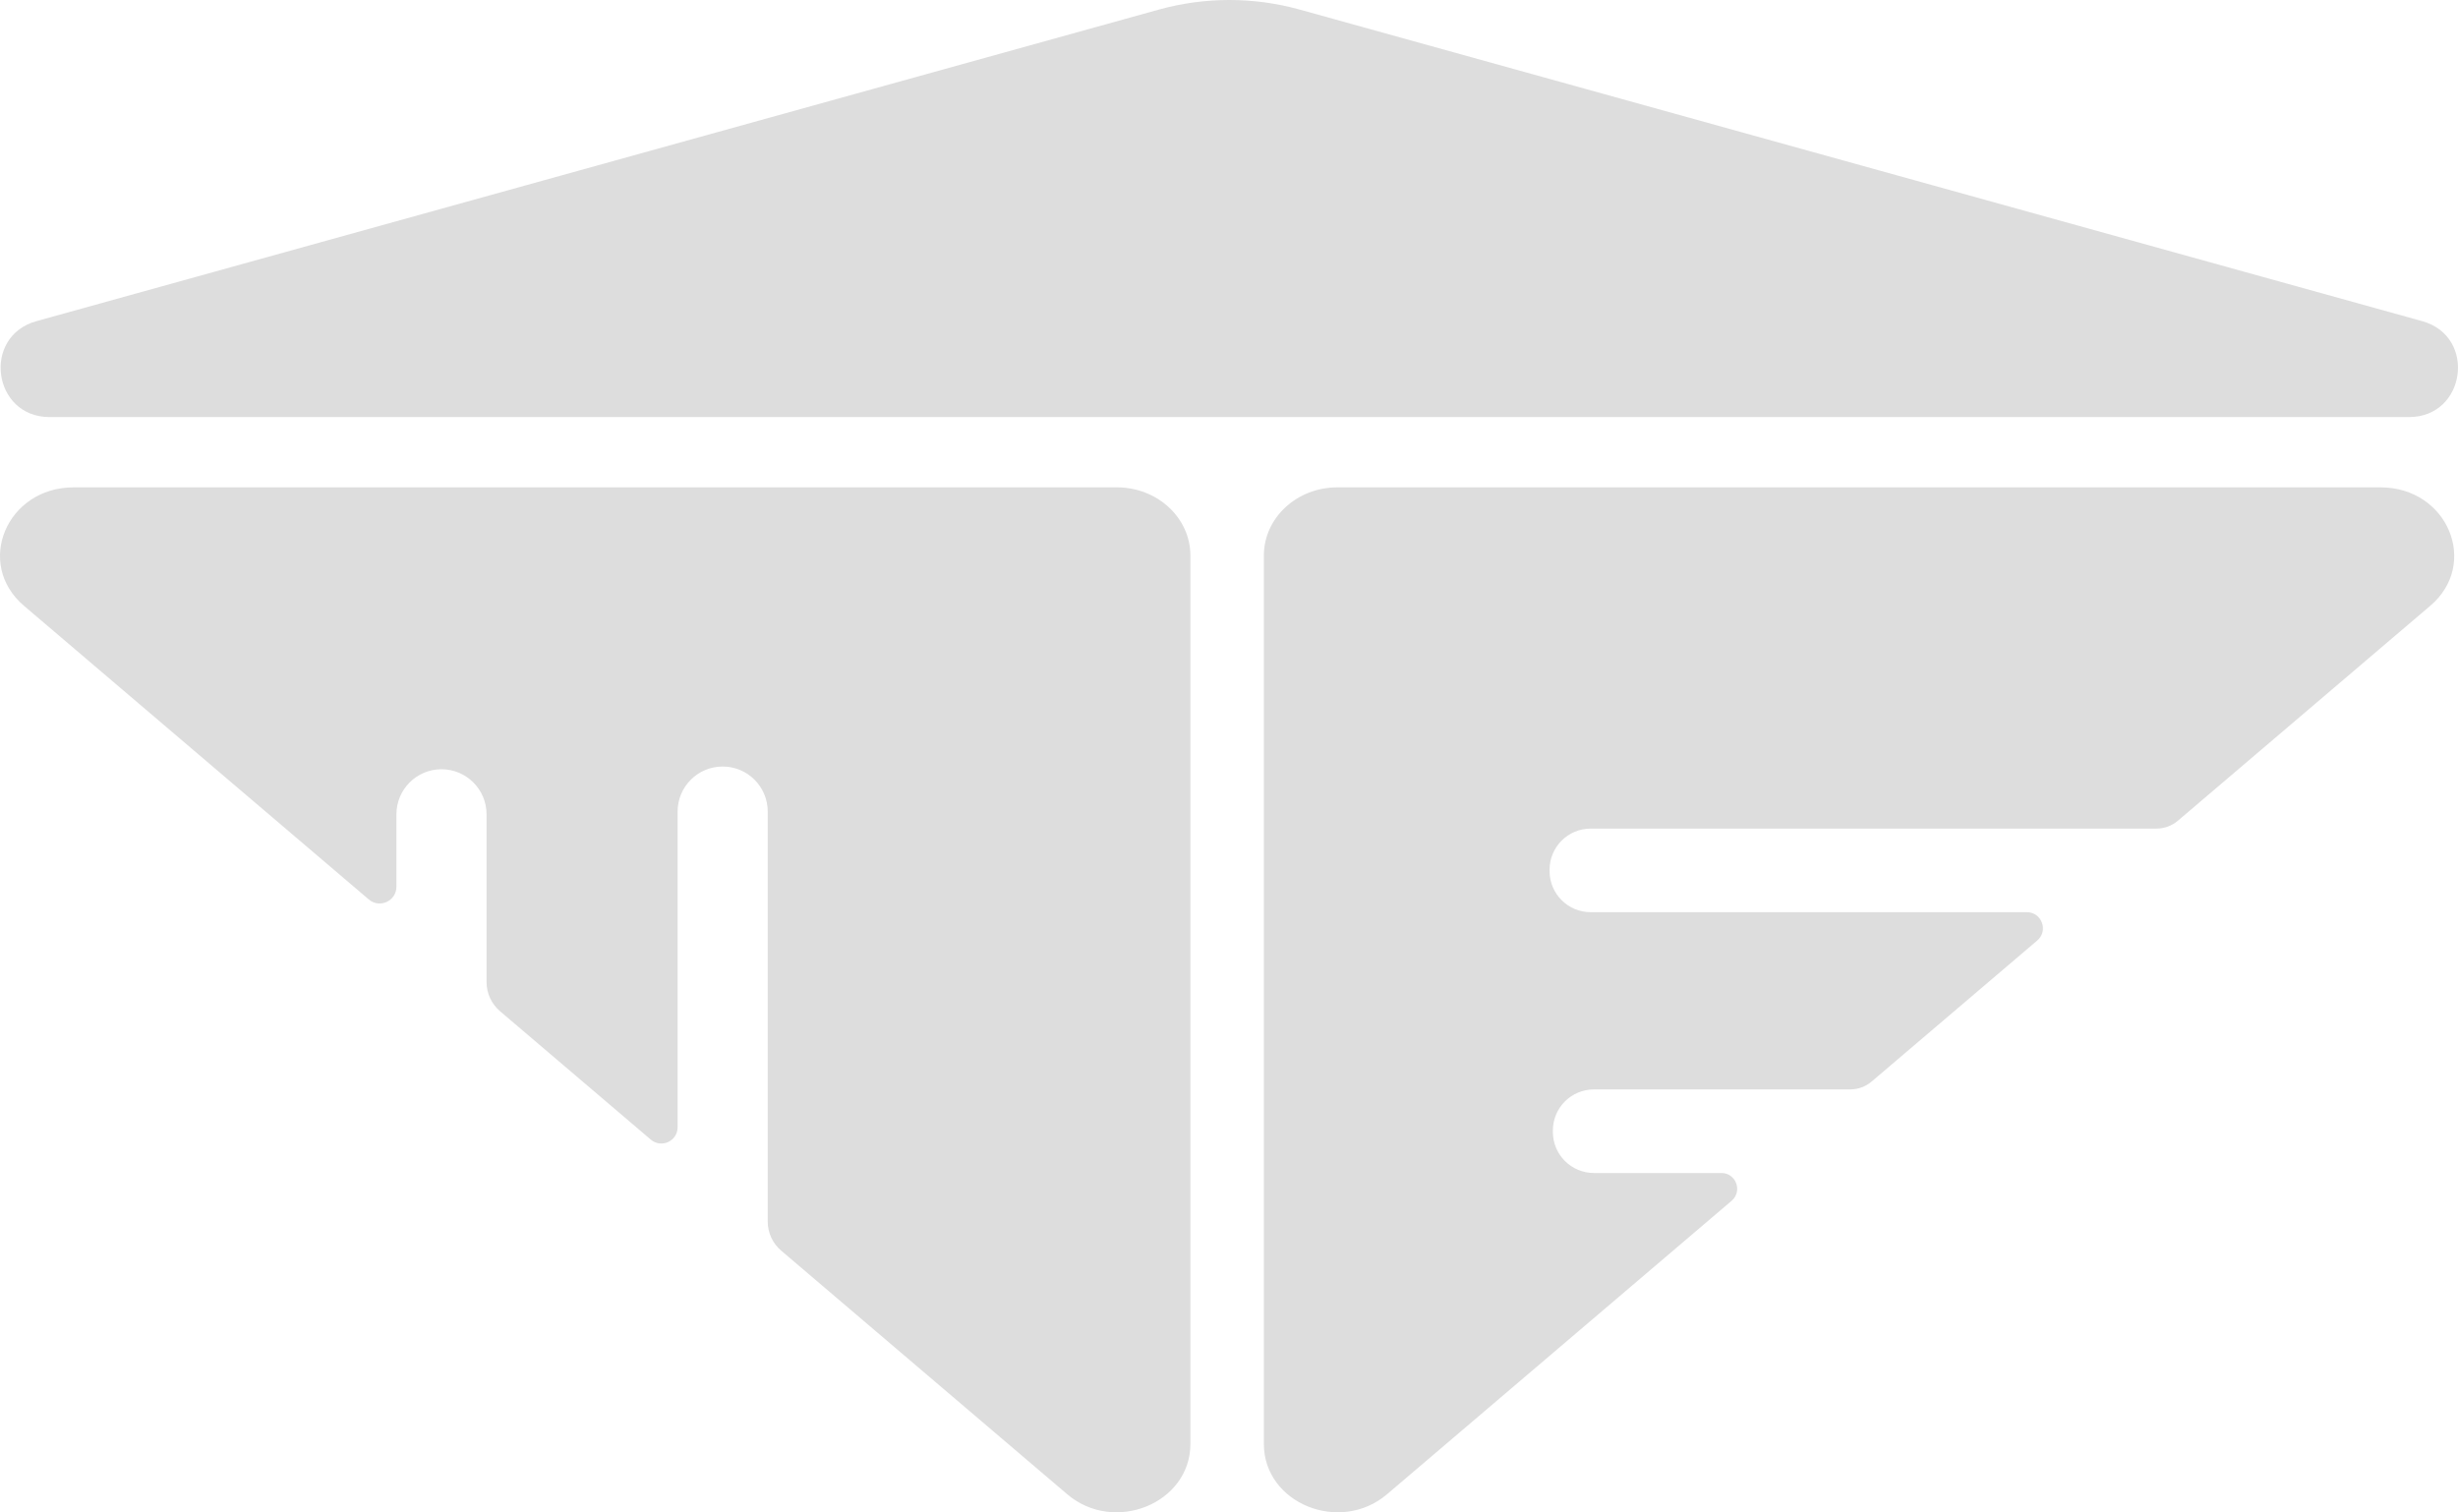 <?xml version="1.0" encoding="UTF-8"?>
<svg id="Layer_2" data-name="Layer 2" xmlns="http://www.w3.org/2000/svg" viewBox="0 0 1573.04 967.93">
  <defs>
    <style>
      .cls-1 {
        fill: #ddd;
      }
    </style>
  </defs>
  <g id="Layer_1-2" data-name="Layer 1">
    <path class="cls-1" d="m831.8,6.14l718.32,199.41c35.06,9.73,28.02,61.38-8.36,61.38H31.68c-36.39,0-43.42-51.65-8.36-61.38L741.64,6.14c29.5-8.19,60.66-8.19,90.16,0Z"/>
    <path class="cls-1" d="m1523.5,311.93h-667.63c-25.98,0-47.04,19.54-47.04,43.64v568.64c0,37.98,48.69,57.83,78.85,32.14l220.5-187.8c7.15-6.09,2.84-17.78-6.55-17.78h-81.56c-14.52,0-26.29-11.77-26.29-26.29v-.93c0-14.52,11.77-26.29,26.29-26.29h164c5.03,0,9.9-1.79,13.73-5.05l105.98-90.26c7.28-6.2,2.9-18.11-6.67-18.11h-279.14c-14.52,0-26.29-11.77-26.29-26.29v-.93c0-14.52,11.77-26.29,26.29-26.29h362.09c5.03,0,9.9-1.79,13.73-5.05l161.52-137.57c31.59-26.9,11.07-75.78-31.81-75.78Z"/>
    <path class="cls-1" d="m714.76,311.93H47.13c-42.88,0-63.4,48.88-31.81,75.78l220.71,187.98c6.96,5.93,17.67.98,17.67-8.16v-46.34c0-15.93,12.91-28.84,28.84-28.84h0c15.93,0,28.84,12.91,28.84,28.84v107.37c0,7.17,3.15,13.99,8.61,18.64l96.51,82.2c6.75,5.75,17.14.95,17.14-7.92v-202.04c0-15.93,12.91-28.84,28.84-28.84h0c15.93,0,28.84,12.91,28.84,28.84v262.44c0,7.13,3.13,13.91,8.56,18.53l183.08,155.94c30.16,25.69,78.85,5.84,78.85-32.14V355.56c0-24.1-21.06-43.64-47.04-43.64Z"/>
  </g>
</svg>